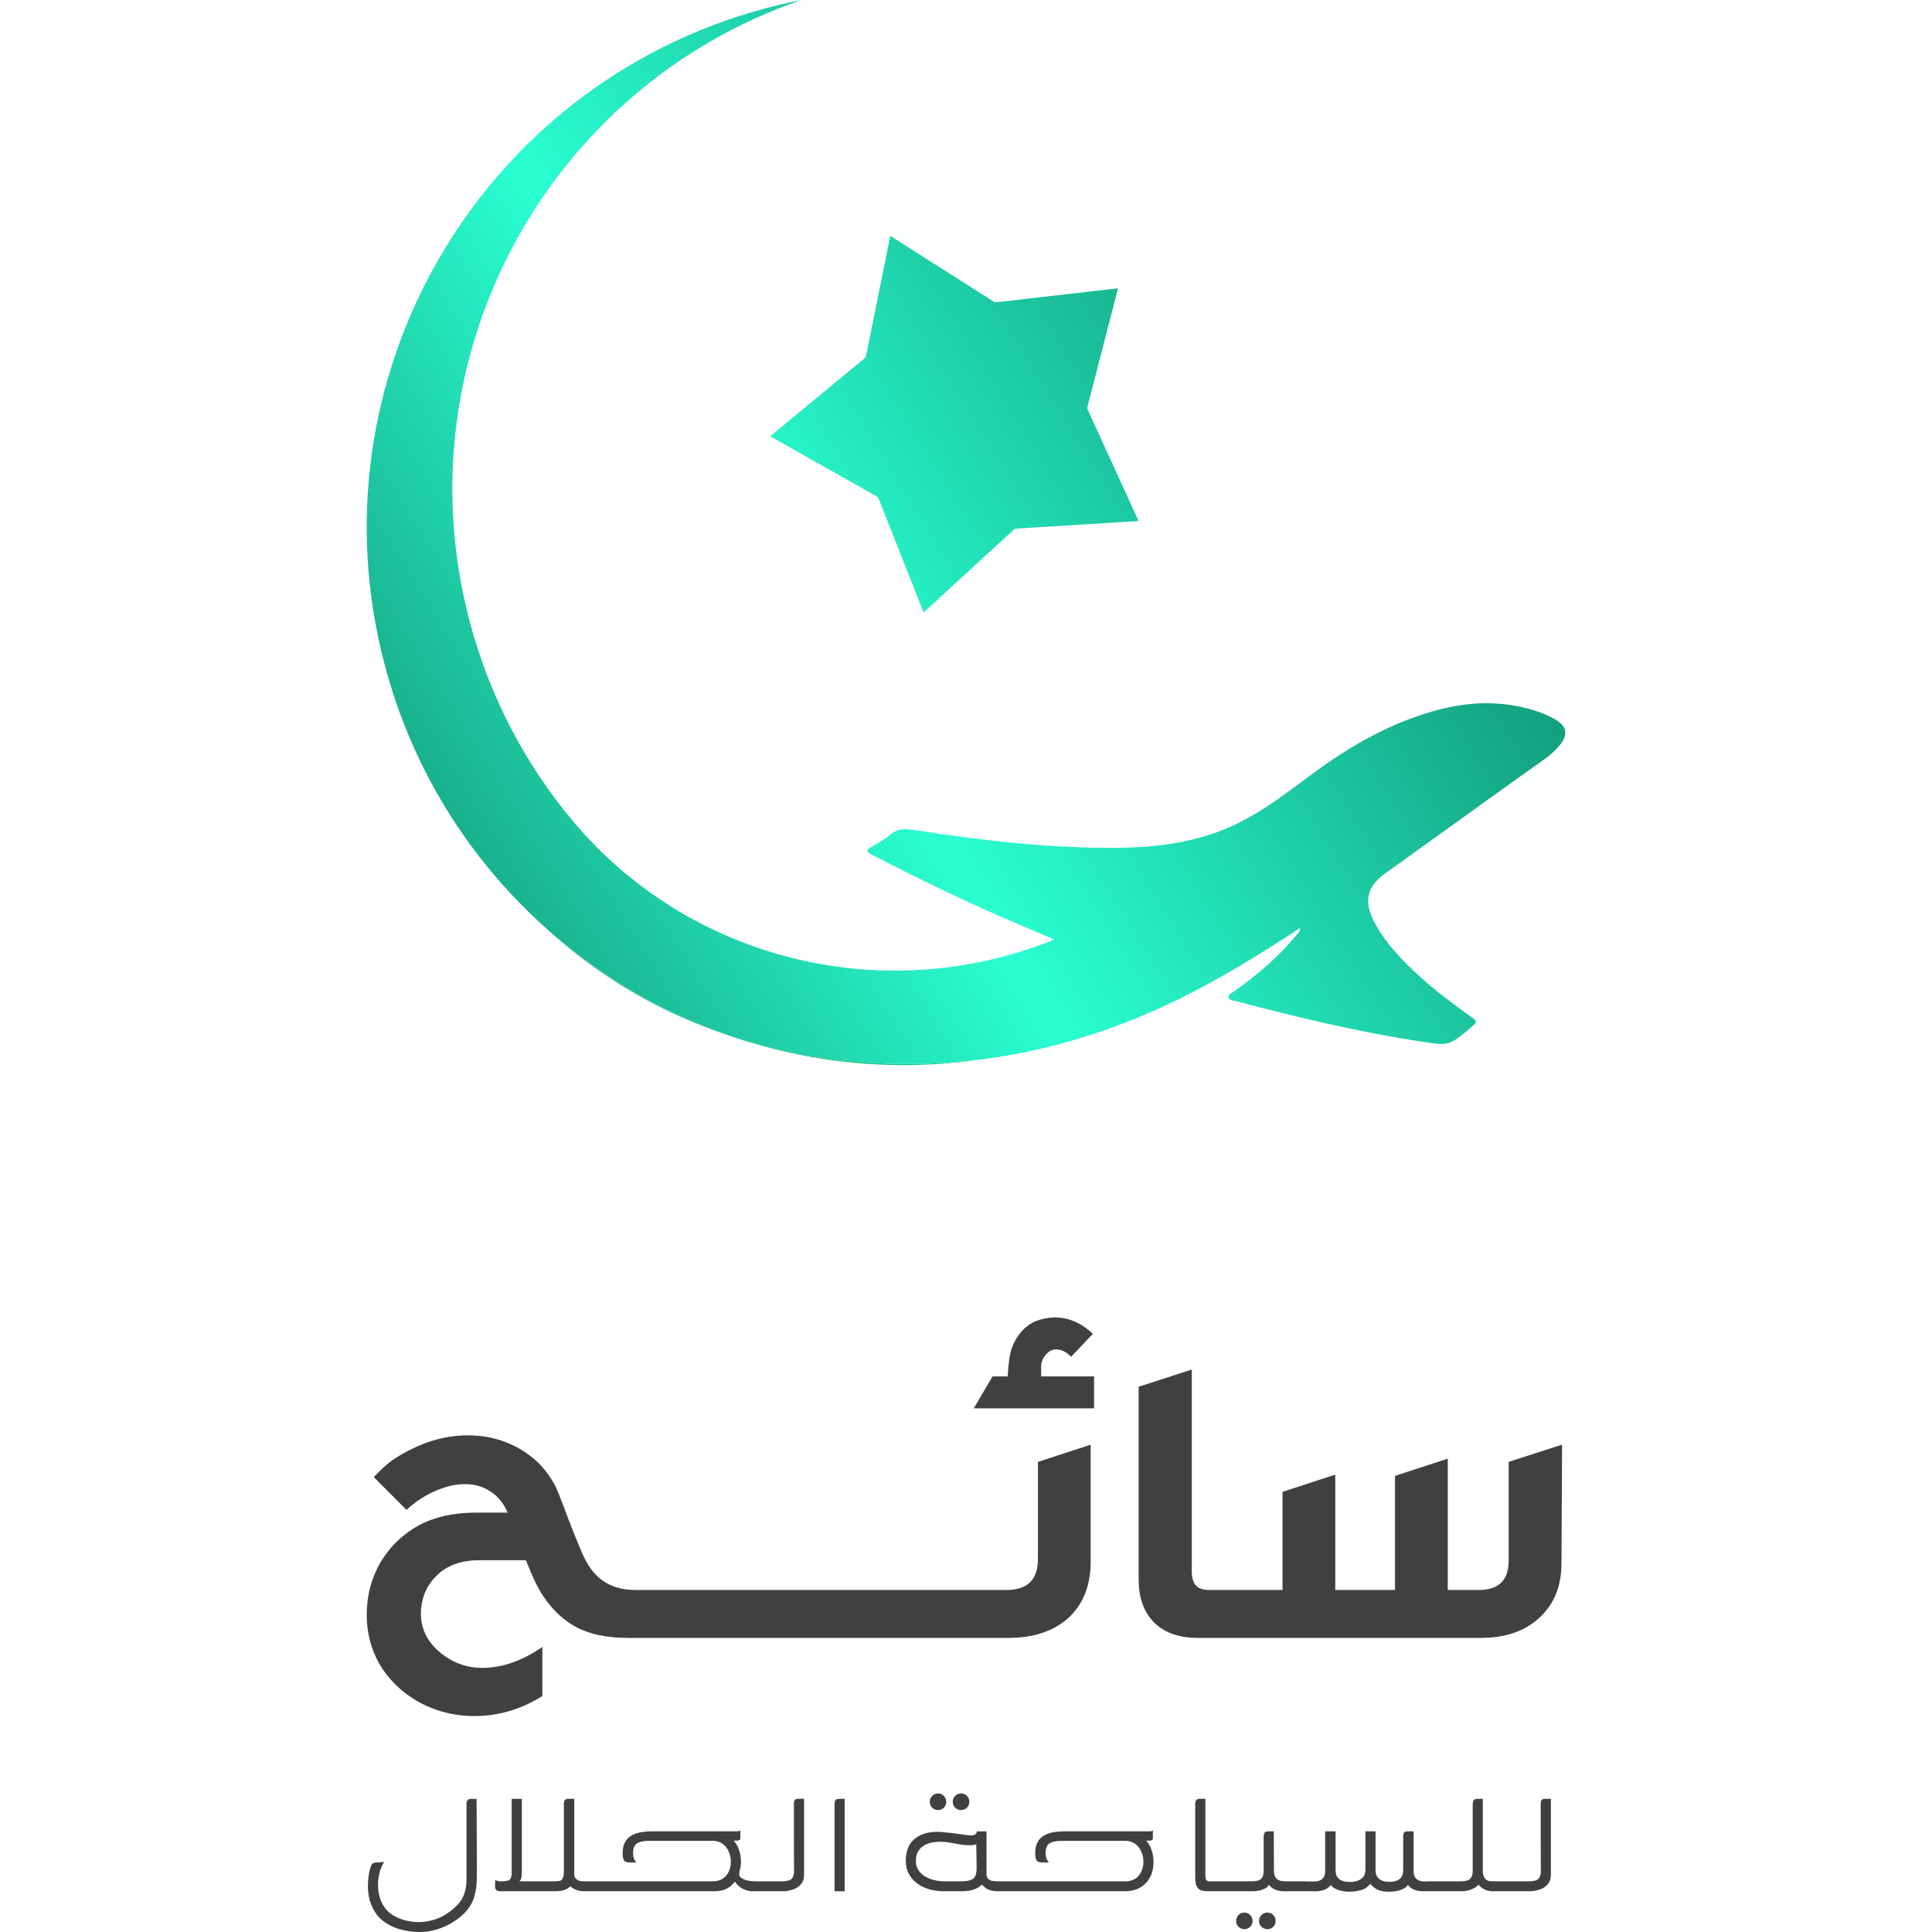 <?xml version="1.0" encoding="UTF-8"?>
<svg id="Layer_2" xmlns="http://www.w3.org/2000/svg" xmlns:xlink="http://www.w3.org/1999/xlink" viewBox="0 0 1080 1080">
  <defs>
    <style>
      .cls-1 {
        fill: url(#linear-gradient-2);
      }

      .cls-2 {
        fill: none;
      }

      .cls-3 {
        fill: url(#linear-gradient-4);
      }

      .cls-4 {
        fill: url(#linear-gradient-3);
      }

      .cls-5 {
        fill: #404041;
      }

      .cls-6 {
        fill: url(#linear-gradient);
      }

      .cls-7 {
        clip-path: url(#clippath);
      }
    </style>
    <clipPath id="clippath">
      <rect class="cls-2" width="1080" height="1080"/>
    </clipPath>
    <linearGradient id="linear-gradient" x1="276.92" y1="676.11" x2="839.24" y2="423.47" gradientUnits="userSpaceOnUse">
      <stop offset="0" stop-color="#09663c"/>
      <stop offset=".5" stop-color="#13dc89"/>
      <stop offset="1" stop-color="#0a7244"/>
    </linearGradient>
    <linearGradient id="linear-gradient-2" x1="41.9" y1="537.22" x2="799.8" y2="67.26" gradientUnits="userSpaceOnUse">
      <stop offset="0" stop-color="#09644a"/>
      <stop offset=".5" stop-color="#2affd2"/>
      <stop offset="1" stop-color="#0a7e60"/>
    </linearGradient>
    <linearGradient id="linear-gradient-3" x1="89.83" y1="614.52" x2="847.74" y2="144.56" xlink:href="#linear-gradient-2"/>
    <linearGradient id="linear-gradient-4" x1="133.81" y1="685.44" x2="891.71" y2="215.48" xlink:href="#linear-gradient-2"/>
  </defs>
  <g id="Layer_1-2" data-name="Layer_1">
    <g class="cls-7">
      <g>
        <path class="cls-6" d="M548.93,592.17c-48.63,7.18-96.84,2.11-141.11-13.15,8.99,2.99,19.12,5.91,30.21,8.4,14.22,3.21,56.63,11.66,110.9,4.75Z"/>
        <g>
          <path class="cls-1" d="M497.71,131.88l57.9,36.82c.36.23.78.32,1.2.28l68.17-7.83-17.13,66.45c-.11.41-.07.84.11,1.23l28.51,62.41-68.49,4.24c-.42.03-.82.2-1.14.48l-50.55,46.4-25.2-63.82c-.16-.39-.44-.72-.81-.93l-59.75-33.73,52.91-43.69c.33-.27.55-.64.63-1.06l13.62-67.25Z"/>
          <g>
            <path class="cls-4" d="M871.72,416.79c-4.93,5.91-11.55,9.78-17.69,14.22-26.7,19.24-53.51,38.35-80.22,57.62-9.69,7.01-11.43,15.46-5.83,26.31,6.34,12.31,15.89,22,25.99,31.18,8.68,7.91,18.1,14.95,27.65,21.77,4.44,3.16,4.48,3.24.43,6.65-12.22,10.3-12.17,10.05-27.99,7.63-34.86-5.33-69.1-13.52-103.15-22.52-1.47-.39-3.61-.26-4.03-1.95-.5-2.09,1.8-2.64,3.12-3.57,12.96-9.29,25.07-19.52,35.17-31.97.68-.84,1.69-1.55,1.52-3.41-2.76,1.86-7.02,4.7-12.31,8.03-32.15,20.25-88,55.44-165.16,65.35-.09.02-.17.02-.26.03h-.02c-54.27,6.92-96.68-1.54-110.9-4.75-11.09-2.5-21.21-5.41-30.21-8.4-38.69-13.34-74.37-34.47-104.67-62.04-41.19-37.43-72.45-86.74-87.89-144.51C172.4,212.18,267.61,47.51,427.89,4.65c6.7-1.8,13.41-3.33,20.13-4.65-142.46,48.85-224.76,200.39-185.28,348.08,11.21,41.93,31.08,79.22,57.16,110.48,65.29,78.22,174.05,104.91,268.62,66.99.28-.11.57-.23.85-.34-6.45-2.76-12.3-5.3-18.16-7.77-28.56-11.94-56.34-25.49-83.83-39.67-2.9-1.49-3.47-2.57-.16-4.39,3.63-2,7.32-4.09,10.41-6.78,4.23-3.68,8.75-3.36,13.68-2.59,37.65,5.83,75.44,10.27,113.65,9.91,24.05-.22,47.37-3.57,69.07-14.75,14.06-7.26,26.5-16.92,39.17-26.28,21.9-16.22,45.28-29.6,71.95-36.41,15.35-3.91,30.87-4.62,46.37-1.02,6.11,1.41,12.14,3.44,17.65,6.57,6.84,3.91,7.66,8.64,2.56,14.75Z"/>
            <path class="cls-3" d="M407.82,579.02c-21.74-7.26-36.94-14.98-43.2-18.3-27.29-14.41-47.64-30.83-61.52-43.76.02,0,.03.02.05.02,30.3,27.57,65.98,48.71,104.67,62.04Z"/>
          </g>
        </g>
        <g>
          <path class="cls-5" d="M582,769.4v-5.47c0-2.54.92-4.82,2.78-6.81,1.64-1.88,3.48-2.8,5.47-2.8,3.06,0,5.89,1.38,8.49,4.14l12.19-12.85c-6.49-6.11-13.61-9.17-21.34-9.17-3.8.08-7.37.78-10.73,2.14-6.11,2.76-10.53,7.77-13.29,15.07-1.2,3.66-1.94,8.91-2.24,15.77h-8.49l-10.49,17.86h67.24v-17.86h-29.59Z"/>
          <path class="cls-5" d="M609.69,807.58v65.24c0,13.57-4.24,24.18-12.73,31.85-8.27,7.29-19.4,10.93-33.41,10.93h-212.34c-11.93,0-21.68-2.04-29.27-6.13-6.99-3.8-13.03-9.45-18.1-16.98-3.04-4.4-6.31-11.17-9.83-20.32h-26.02c-10.35,0-18.42,2.98-24.24,8.93-2.76,2.76-4.92,6.04-6.47,9.83-1.36,3.8-2.02,7.45-2.02,10.95,0,9.45,4.32,17.3,12.95,23.56,6.25,4.56,13.31,6.85,21.12,6.93,11.33,0,22.6-3.92,33.85-11.73v27.47c-11.91,7.45-24.58,11.17-37.98,11.17-11.47,0-22.08-2.76-31.83-8.25-9.15-5.37-16.24-12.29-21.22-20.78-4.78-8.41-7.15-17.58-7.15-27.47,0-10.95,2.68-20.94,8.03-29.95,5.21-8.55,12.23-15.27,21-20.1,8.73-4.7,19.1-7.07,31.17-7.15h18.54c-1.48-3.64-3.62-6.77-6.35-9.37-4.92-4.4-10.73-6.59-17.44-6.59s-13.67,2.04-21.32,6.13c-3.96,2.16-7.75,4.92-11.41,8.27l-18.3-18.32c3.5-3.64,6.61-6.55,9.37-8.71,6.25-4.4,13.15-7.97,20.66-10.73,7.61-2.6,15.05-3.9,22.36-3.9,12.21,0,23.04,3.2,32.49,9.61,6.85,4.54,12.33,10.65,16.42,18.3,1.34,2.76,2.94,6.67,4.82,11.73,3.2,8.71,6.51,17.1,9.93,25.14,3.06,7.45,6.93,12.85,11.61,16.2,4.92,3.64,11.25,5.48,19,5.48h206.99c11.77,0,17.64-5.77,17.64-17.32v-54.29l29.49-9.61Z"/>
          <path class="cls-5" d="M873.21,807.58l-.34,66.36c0,12.07-3.72,21.82-11.17,29.27-8.27,8.27-19.54,12.39-33.85,12.39h-158.17c-11.17,0-19.66-3.2-25.46-9.59-5.16-5.81-7.71-13.45-7.71-22.9v-107.92l29.71-9.61v112.93c0,3.8.92,6.55,2.8,8.27,1.48,1.34,3.82,2.02,7.03,2.02h40.88v-54.85l29.49-9.61v64.46h33.39v-63.78l29.49-9.61v73.39h17.42c11.17,0,16.72-5.56,16.64-16.64v-54.97l29.83-9.61Z"/>
        </g>
        <g>
          <path class="cls-5" d="M266.58,1045.91c0,2.12-.03,4.02-.09,5.7-.06,1.68-.18,3.02-.35,4.02-.24,1.36-.55,2.8-.93,4.33-.38,1.53-1.03,3.09-1.95,4.68-.91,1.59-2.15,3.21-3.71,4.86-1.56,1.65-3.67,3.3-6.32,4.95-2.65,1.71-5.6,3.06-8.84,4.06-3.24,1-6.46,1.5-9.64,1.5-3.54,0-7.11-.46-10.7-1.39-3.6-.93-6.9-2.53-9.9-4.79-2.65-2.06-4.73-4.78-6.24-8.17-1.5-3.39-2.25-7.23-2.25-11.52,0-1.24.1-2.83.31-4.77.21-1.94.63-3.89,1.28-5.83.23-.76.56-1.35.97-1.77.41-.35,1.09-.56,2.03-.62l3.8-.26c.35,0,.53.06.53.18s-.12.35-.35.71c-.06.12-.25.47-.57,1.06-.32.59-.66,1.4-1.02,2.43-.35,1.03-.66,2.25-.93,3.67-.27,1.41-.4,3-.4,4.77,0,3.12.54,6.05,1.63,8.79,1.09,2.74,2.66,4.96,4.73,6.67,2.06,1.71,4.56,3.02,7.51,3.93,2.94.91,5.92,1.37,8.92,1.37,2.47,0,5.09-.38,7.86-1.15,2.77-.76,5.27-1.88,7.51-3.35,1.53-1,2.96-2.07,4.28-3.22,1.32-1.15,2.58-2.52,3.75-4.1.76-1.06,1.37-2.19,1.81-3.4.44-1.21.78-2.42,1.02-3.66.23-1.23.37-2.43.4-3.57.03-1.15.04-2.19.04-3.13v-40.92c0-.65.22-1.2.67-1.68.45-.47,1.06-.71,1.84-.71h3.14l.18,40.36Z"/>
          <path class="cls-5" d="M418.91,1057.03v.18h2.58c-.94,0-1.8-.06-2.58-.18Z"/>
          <path class="cls-5" d="M449.48,1005.56v42.64c0,1.48-.32,2.78-.94,3.9-.62,1.12-1.48,2.06-2.6,2.82-1.12.78-2.42,1.34-3.9,1.72-1.46.4-3.08.58-4.86.58h-15.71c-.94,0-1.8-.06-2.58-.18-.72-.12-1.38-.28-1.98-.48-1.26-.44-2.32-.98-3.14-1.6-.82-.62-1.48-1.22-1.94-1.8-.48-.6-.8-1.04-.98-1.32-.94,1.22-1.92,2.2-2.92,2.9-1,.72-2.02,1.26-3.08,1.64-1.06.38-2.12.62-3.18.7-1.06.1-2.16.14-3.28.14h-71.53c-1.06,0-2-.08-2.82-.22-.84-.14-1.56-.36-2.22-.66-1.18-.48-2.18-1.12-3-1.94-.36.4-.74.74-1.16,1.02-.42.26-.86.5-1.32.74-1.02.48-2.1.76-3.24.88-1.16.12-2.36.18-3.6.18h-29.73c-.46,0-.9-.04-1.32-.14-.42-.08-.76-.28-1.06-.58-.42-.42-.62-1.04-.62-1.88v-3.14c0-.12.04-.2.1-.26.04-.18.2-.22.44-.1.34.24,1.02.42,2.02.54h1.96c.94-.06,1.84-.2,2.68-.4.86-.2,1.46-.9,1.82-2.08.18-.7.26-1.58.26-2.64v-40.98h5.65v40.44c0,2.18-.16,3.66-.48,4.46-.34.8-.7,1.2-1.12,1.2h20.4c.06,0,.52-.04,1.38-.1.86-.06,1.48-.22,1.9-.52.36-.3.66-.76.92-1.38.28-.6.44-1.66.5-3.12v-38.52c0-.58.16-1.14.48-1.68.34-.52,1.04-.78,2.12-.78h3.22v42.66c0,.88.44,1.66,1.34,2.38.88.7,2.02,1.06,3.44,1.06h72.85c1.66,0,3.12-.32,4.38-.94,1.26-.6,2.3-1.42,3.1-2.46.8-1.02,1.4-2.18,1.8-3.48.42-1.28.62-2.64.62-4.04,0-1.48-.22-2.9-.66-4.28-.44-1.38-1.08-2.62-1.9-3.74-.82-1.12-1.88-2-3.18-2.68-1.3-.68-2.76-1.02-4.42-1.02h-34.97c-3.36,0-5.79.46-7.29,1.38-1.5.9-2.24,2.74-2.24,5.51,0,.94.12,1.84.38,2.7.28.86.64,1.54,1.12,2.08l.16.16c.06.06.1.12.1.18-.06.06-.3.1-.7.1h-3.02c-1.7,0-2.78-.46-3.22-1.38-.44-.9-.66-2.14-.66-3.66,0-2.42.4-4.42,1.18-6.01.8-1.58,1.94-2.86,3.42-3.8,1.46-.94,3.22-1.6,5.26-1.98,2.02-.38,4.24-.58,6.65-.58h47.16c.72,0,1.22-.06,1.52-.18.1-.06.22-.12.3-.18.08-.06.16-.08.22-.08s.1.08.1.26v4.06c0,.48-.2.82-.58,1.02-.38.22-.82.32-1.28.32h-1.96c1.36,1.34,2.4,3.1,3.1,5.24.72,2.14,1.06,4.32,1.06,6.55,0,1.52-.16,2.82-.48,3.92-.32,1.08-.48,2.16-.48,3.2s.8,1.88,2.42,2.64c1.62.78,3.78,1.16,6.49,1.16h15.01c2.72,0,4.52-.48,5.39-1.42.88-.94,1.32-2.32,1.32-4.14-.06-7.05-.08-13.35-.08-18.86v-19.22c0-.58.14-1.14.44-1.68.3-.52,1-.78,2.12-.78h3.1Z"/>
          <path class="cls-5" d="M466.52,1057.22v-48.84c0-.59.13-1.21.4-1.85.27-.65.99-.97,2.16-.97h3.09v51.66h-5.65Z"/>
          <path class="cls-5" d="M540.52,1003.92c-.88-.92-1.96-1.38-3.26-1.38s-2.4.46-3.32,1.38c-.92.92-1.36,1.98-1.36,3.22,0,1.36.44,2.48,1.36,3.36.92.88,2.02,1.32,3.32,1.32s2.38-.44,3.26-1.32c.9-.88,1.34-2,1.34-3.36,0-1.24-.44-2.3-1.34-3.22ZM527.63,1003.92c-.88-.92-1.98-1.38-3.26-1.38s-2.4.46-3.28,1.38c-.88.92-1.32,1.98-1.32,3.22,0,1.36.44,2.48,1.32,3.36s1.98,1.32,3.28,1.32,2.38-.44,3.26-1.32,1.32-2,1.32-3.36c0-1.24-.44-2.3-1.32-3.22Z"/>
          <path class="cls-5" d="M643.76,1034.21c-.7-2.16-1.74-3.9-3.1-5.26h1.96c.46,0,.88-.1,1.28-.32.38-.2.56-.54.56-1.02v-4.06c0-.18-.02-.26-.08-.26s-.14.02-.22.08c-.1.06-.2.12-.32.18-.28.12-.78.18-1.5.18h-47.16c-2.42,0-4.64.2-6.65.58-2.04.38-3.8,1.04-5.26,1.98-1.48.94-2.62,2.22-3.42,3.8-.78,1.6-1.18,3.6-1.18,6.01,0,1.52.22,2.76.66,3.66.44.92,1.52,1.38,3.22,1.38h3c.42,0,.66-.04.72-.1,0-.06-.04-.12-.1-.18l-.16-.16c-.48-.54-.84-1.22-1.12-2.08-.26-.86-.4-1.76-.4-2.7,0-2.78.76-4.62,2.26-5.51,1.5-.92,3.94-1.38,7.29-1.38h34.97c1.64,0,3.12.34,4.42,1.02,1.3.68,2.36,1.56,3.18,2.68.82,1.12,1.46,2.36,1.9,3.74s.66,2.8.66,4.28c0,1.4-.2,2.76-.62,4.04-.4,1.3-1.02,2.46-1.8,3.48-.8,1.04-1.84,1.86-3.1,2.46-1.26.62-2.72.94-4.38.94h-72.15c-.64,0-1.3-.04-1.94-.14-.64-.08-1.26-.28-1.82-.58-.56-.28-1-.66-1.36-1.14-.36-.46-.54-1.12-.54-1.94v-24.12h-5.37c0,.3-.06.58-.18.82-.24.56-.7.96-1.42,1.2-.46.12-.94.2-1.4.2-1.54,0-3.78-.24-6.71-.7-2.96-.46-6.37-.86-10.25-1.16-.42-.06-.8-.1-1.14-.1h-1.16c-5.3,0-9.53,1.36-12.71,4.08-3.18,2.7-4.78,6.75-4.78,12.19,0,2.7.58,5.12,1.72,7.23,1.16,2.12,2.7,3.9,4.64,5.33,1.94,1.46,4.2,2.54,6.75,3.28,2.56.74,5.26,1.1,8.09,1.1h10.33c4.88,0,8.57-1.24,11.03-3.72,1.36,1.48,2.72,2.48,4.08,2.98,1.34.5,3.14.74,5.38.74h70.65c2.12,0,4.14-.34,6.05-1.02,1.9-.68,3.58-1.7,5.04-3.08,1.44-1.4,2.58-3.1,3.44-5.13.86-2.02,1.28-4.42,1.28-7.19,0-2.24-.36-4.44-1.06-6.57ZM543.93,1050.26c-1.34.92-3.36,1.4-6.05,1.4h-10.15c-1.78,0-3.58-.22-5.44-.66-1.86-.44-3.56-1.12-5.08-2.02-1.54-.9-2.8-2.08-3.76-3.5-.98-1.44-1.46-3.18-1.46-5.22s.38-3.76,1.14-5.13c.78-1.36,1.78-2.46,3.02-3.28,1.22-.82,2.66-1.4,4.28-1.76,1.62-.34,3.28-.52,5-.52s3.14.1,4.46.3c1.32.22,2.62.44,3.88.66,1.28.24,2.58.46,3.94.68,1.36.2,2.88.3,4.6.3s2.8-.2,3.44-.62v2.16c0,1.36.04,2.9.1,4.6,0,1.92.02,4.18.08,6.73,0,2.98-.66,4.94-1.98,5.87Z"/>
          <path class="cls-5" d="M711.76,1070.5c-.88-.9-1.98-1.36-3.26-1.36s-2.4.46-3.32,1.36c-.92.92-1.38,2.02-1.38,3.32s.46,2.38,1.38,3.28c.92.88,2.02,1.32,3.32,1.32s2.38-.44,3.26-1.32c.88-.9,1.32-1.98,1.32-3.28s-.44-2.4-1.32-3.32ZM698.87,1070.5c-.88-.9-1.98-1.36-3.28-1.36s-2.38.46-3.26,1.36c-.88.92-1.32,2.02-1.32,3.32s.44,2.38,1.32,3.28c.88.88,1.98,1.32,3.26,1.32s2.4-.44,3.28-1.32c.88-.9,1.32-1.98,1.32-3.28s-.44-2.4-1.32-3.32Z"/>
          <path class="cls-5" d="M866.94,1005.56v42.64c0,1.48-.32,2.78-.94,3.9-.62,1.12-1.48,2.06-2.6,2.82-1.12.78-2.42,1.34-3.9,1.72-1.46.4-3.08.58-4.86.58h-19.86c-1.54,0-2.82-.18-3.84-.58-1.04-.38-1.88-.8-2.52-1.28-.78-.52-1.4-1.14-1.86-1.86-.6.72-1.36,1.34-2.3,1.86-.82.48-1.88.9-3.14,1.28-1.26.4-2.76.58-4.46.58h-21.38c-1.58,0-3.14-.28-4.64-.84s-2.7-1.46-3.58-2.7c-.54.78-1.22,1.4-2.04,1.86-.82.48-1.72.86-2.7,1.16-.98.28-1.98.5-3,.62-1.04.1-2,.16-2.88.16-2.48,0-4.5-.32-6.01-.96-1.54-.66-3.02-1.8-4.44-3.46-1.36,1.78-3.04,2.94-5.04,3.5-2.02.56-4.14.86-6.37.92-.88,0-1.84-.06-2.88-.16-1.04-.12-2.04-.34-3-.62-.98-.3-1.88-.68-2.72-1.16-.82-.46-1.5-1.08-2.02-1.86-.9,1.24-2.08,2.14-3.6,2.7-1.5.56-3.04.84-4.64.84h-17.74c-1.66,0-3.02-.18-4.12-.52-1.08-.36-1.96-.78-2.6-1.24-.76-.54-1.38-1.16-1.86-1.86-.4.7-1.02,1.32-1.86,1.86-.7.46-1.68.88-2.96,1.24-1.26.34-2.84.52-4.72.52h-24.28c-1.48,0-2.7-.12-3.64-.36-.94-.22-1.68-.66-2.24-1.28-.56-.62-.96-1.42-1.2-2.42-.24-1-.36-2.3-.36-3.9v-41.24c0-.58.16-1.14.5-1.68.32-.52,1-.78,2.06-.78h3.1v41.78c0,1.88.16,3.06.48,3.56.34.5,1.02.76,2.08.76h23.5c2.6,0,4.34-.5,5.22-1.5s1.32-2.3,1.32-3.88v-19.64c0-.64.14-1.28.4-1.92.26-.66.98-.98,2.16-.98h3.1l.08,22.54c0,1.52.48,2.8,1.42,3.84.94,1.02,2.44,1.54,4.5,1.54h11.93v.08h4.96c1.12,0,2.06-.18,2.82-.52.76-.36,1.38-.8,1.82-1.34.44-.52.74-1.08.92-1.68.18-.58.26-1.12.26-1.58v-22.88h5.83v21.72c0,2.24.68,3.9,2.02,4.96,1.34,1.06,3.22,1.58,5.63,1.58h.52c1.52,0,2.76-.16,3.74-.48.96-.32,1.76-.72,2.42-1.2.98-.76,1.64-1.62,1.92-2.56.3-.94.44-1.68.44-2.2v-21.82h5.65v21.82c0,2,.66,3.58,2,4.72,1.32,1.16,3.24,1.72,5.77,1.72s4.3-.52,5.65-1.58c1.36-1.06,2.04-2.72,2.04-4.96v-18.9c0-1,.18-1.72.54-2.16.36-.44,1-.66,1.96-.66h3.32v22.88c0,.46.1,1,.28,1.58.16.6.48,1.16.92,1.68.44.54,1.04.98,1.82,1.34.76.34,1.7.52,2.82.52h2.3v-.08h18.28c2.58,0,4.34-.5,5.26-1.46.9-.98,1.36-2.34,1.36-4.1v-37.64c0-.64.14-1.3.4-1.94.26-.64,1-.96,2.16-.96h3.1v40.72c0,.52.08,1.1.22,1.72.16.62.4,1.2.76,1.76.34.56.84,1.02,1.5,1.36.64.36,1.48.54,2.48.54h20.74c2.72,0,4.52-.48,5.4-1.42.88-.94,1.32-2.32,1.32-4.14-.06-7.05-.08-13.35-.08-18.86v-19.22c0-.58.14-1.14.44-1.68.3-.52,1-.78,2.12-.78h3.1Z"/>
        </g>
      </g>
    </g>
  </g>
</svg>